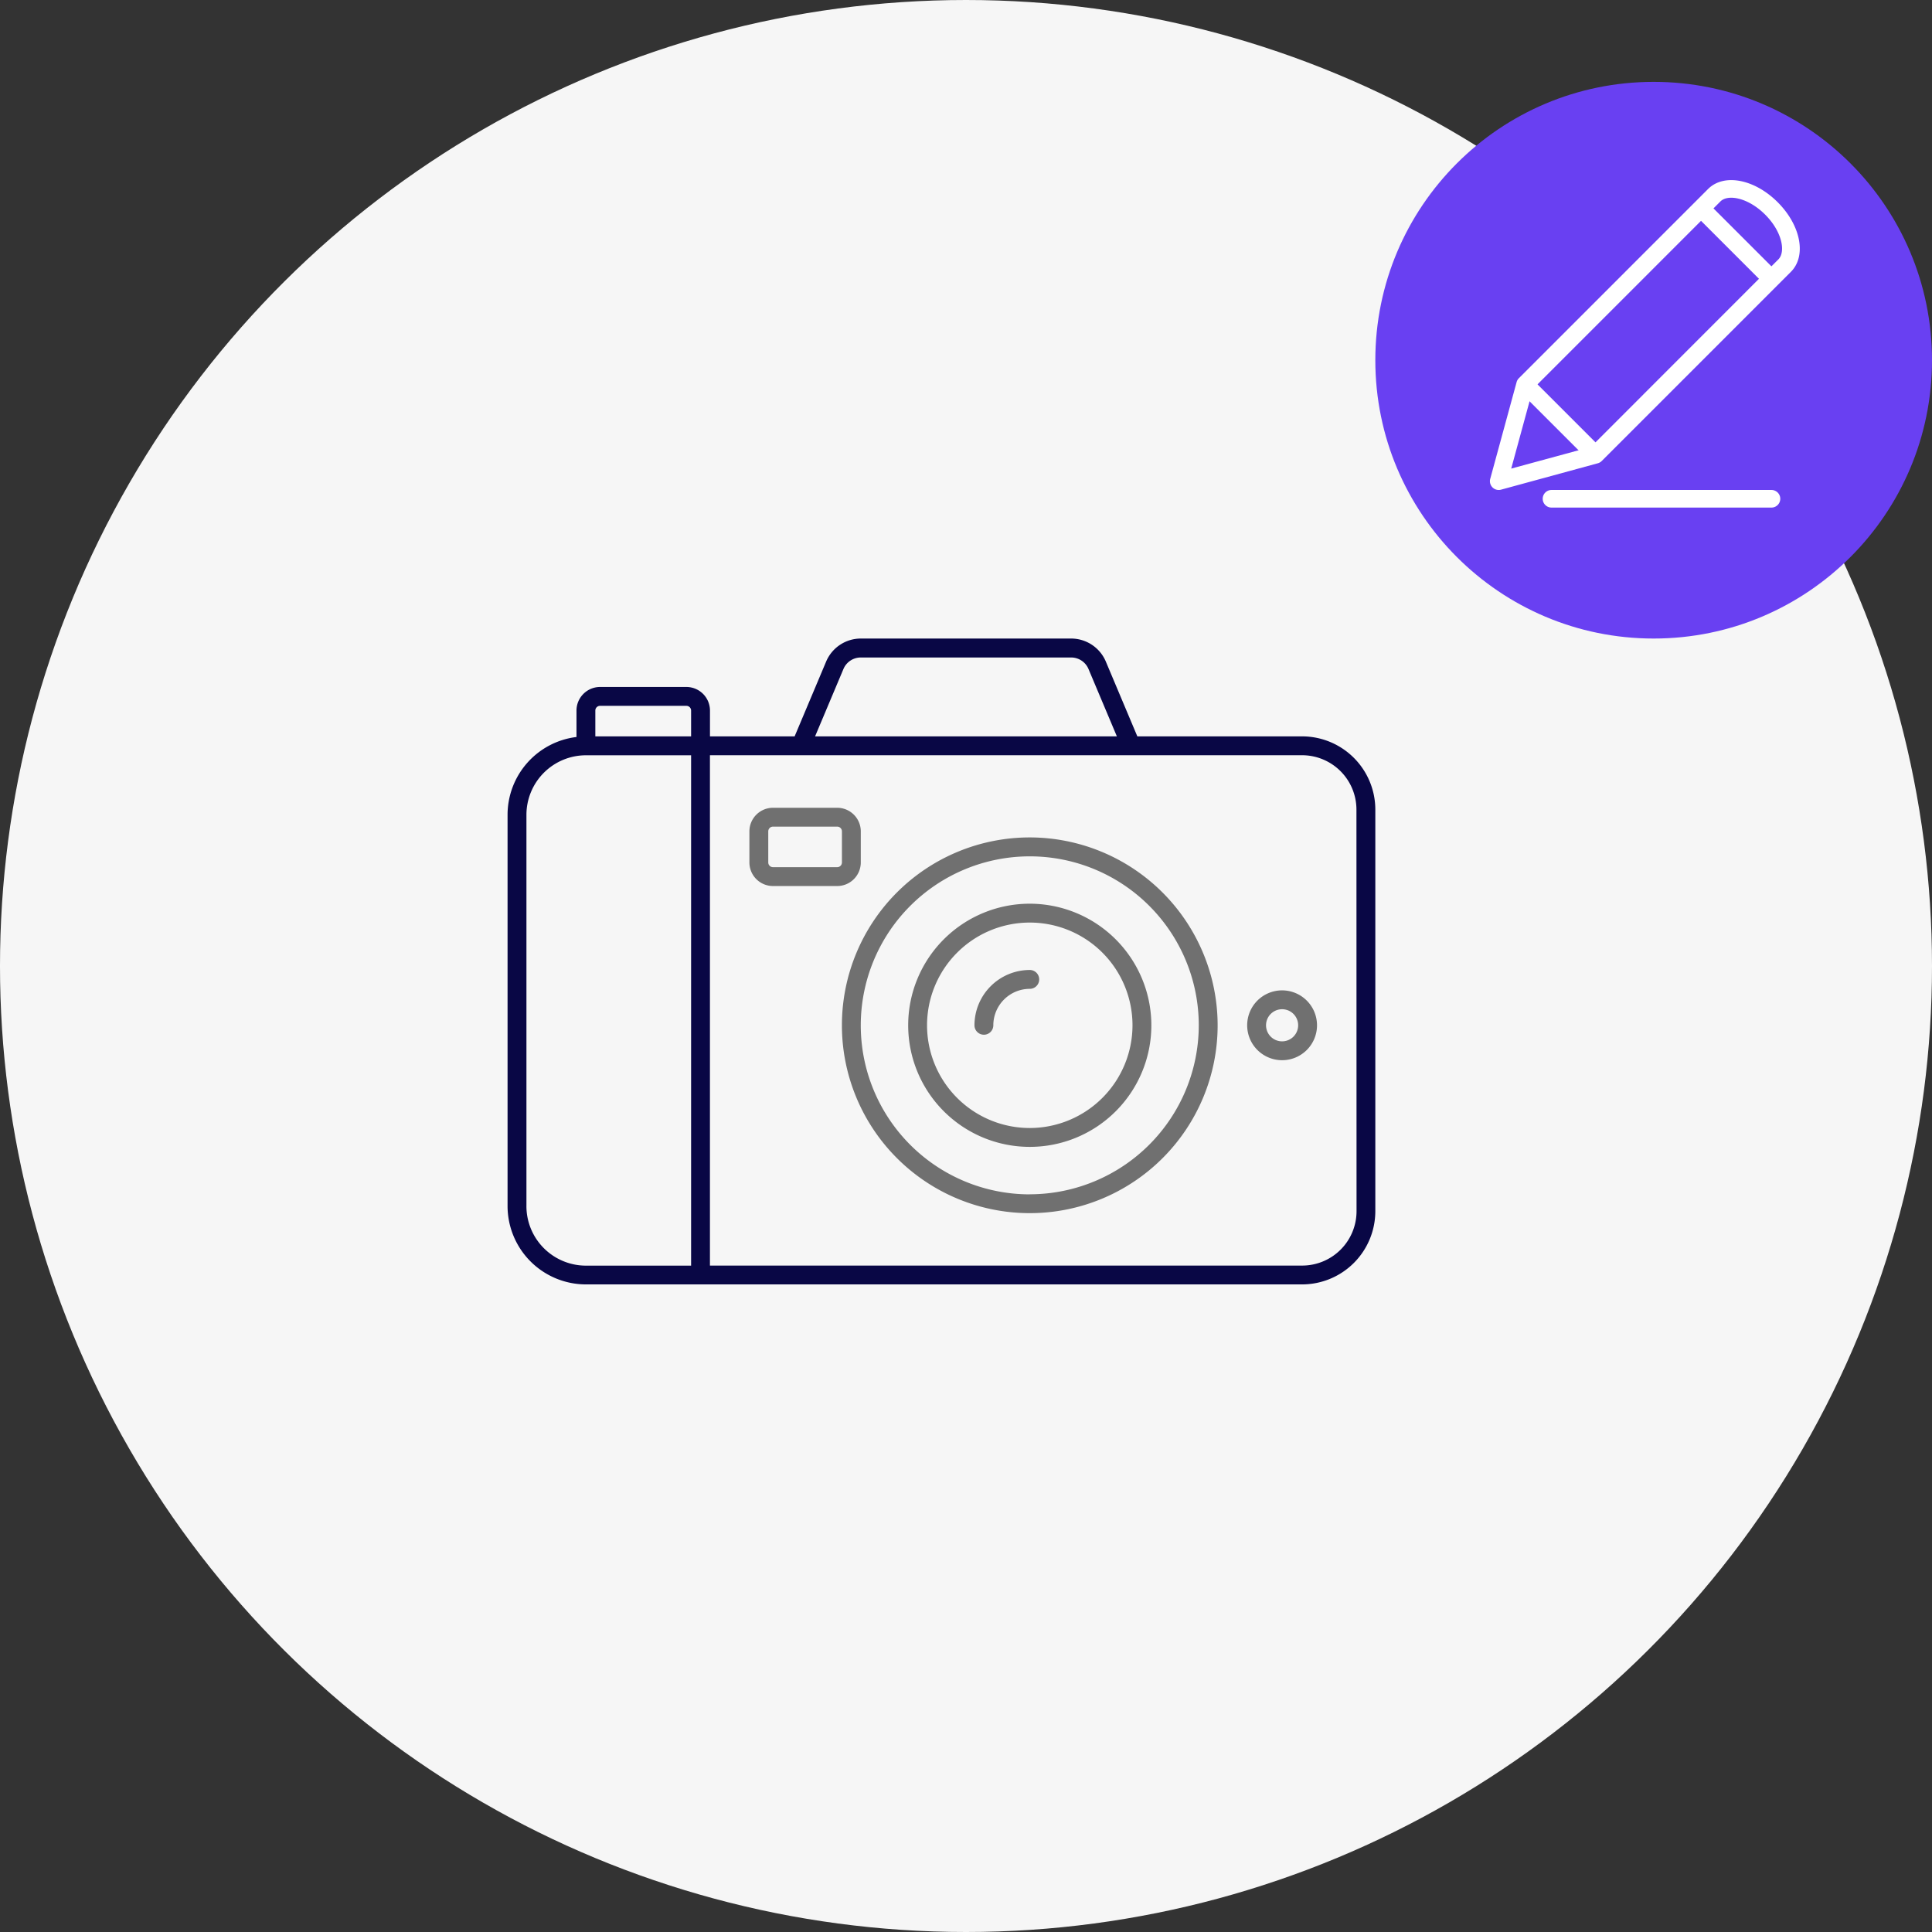 <svg xmlns="http://www.w3.org/2000/svg" width="118" height="118" viewBox="0 0 118 118">
  <rect x="0" y="0" width="118" height="118" fill="#333333" stroke="none"/>
  <g id="upload-icon" transform="translate(-375 -419)">
    <circle id="Ellipse_729" data-name="Ellipse 729" cx="59" cy="59" r="59" transform="translate(493 419) rotate(90)" fill="#f6f6f6"/>
    <g id="Group_2339" data-name="Group 2339" transform="translate(266 212.583)">
      <path id="Path_1894" data-name="Path 1894" d="M188.529,251.392H178.465l-1.923-4.565a2.3,2.3,0,0,0-2.123-1.41h-12.84a2.3,2.3,0,0,0-2.123,1.41l-1.923,4.565h-5.17v-1.577a1.442,1.442,0,0,0-1.44-1.44h-5.273a1.442,1.442,0,0,0-1.44,1.44v1.615A4.79,4.79,0,0,0,140,256.178v23.9a4.791,4.791,0,0,0,4.786,4.786h43.743A4.476,4.476,0,0,0,193,280.4V255.862A4.476,4.476,0,0,0,188.529,251.392Zm-28.013-4.118a1.15,1.15,0,0,1,1.062-.7h12.84a1.15,1.15,0,0,1,1.062.7l1.735,4.118H158.782Zm-15.155,2.541a.288.288,0,0,1,.288-.288h5.273a.288.288,0,0,1,.288.288v1.577h-5.849Zm-4.208,30.266v-23.9a3.638,3.638,0,0,1,3.634-3.634h6.423v31.171h-6.423A3.638,3.638,0,0,1,141.152,280.082Zm50.7.315a3.322,3.322,0,0,1-3.318,3.318H152.361V252.544h36.168a3.322,3.322,0,0,1,3.318,3.318Z" fill="#090745"/>
      <path id="Path_1895" data-name="Path 1895" d="M378.805,380.638a11.474,11.474,0,1,0,11.474,11.474A11.487,11.487,0,0,0,378.805,380.638Zm0,21.8a10.322,10.322,0,1,1,10.322-10.322A10.334,10.334,0,0,1,378.805,402.434Z" transform="translate(-206.91 -123.074)" fill="#707070"/>
      <path id="Path_1896" data-name="Path 1896" d="M419.817,425.7a7.426,7.426,0,1,0,7.426,7.426A7.435,7.435,0,0,0,419.817,425.7Zm0,13.7a6.274,6.274,0,1,1,6.274-6.274A6.281,6.281,0,0,1,419.817,439.4Z" transform="translate(-247.922 -164.088)" fill="#707070"/>
      <path id="Path_1897" data-name="Path 1897" d="M460.831,470.759a3.382,3.382,0,0,0-3.379,3.378.576.576,0,0,0,1.152,0,2.229,2.229,0,0,1,2.226-2.226.576.576,0,0,0,0-1.152Z" transform="translate(-288.935 -205.099)" fill="#707070"/>
      <path id="Path_1898" data-name="Path 1898" d="M645.006,484.623a2.133,2.133,0,1,0,2.133,2.133A2.135,2.135,0,0,0,645.006,484.623Zm0,3.114a.981.981,0,1,1,.981-.981A.982.982,0,0,1,645.006,487.737Z" transform="translate(-457.7 -217.718)" fill="#707070"/>
      <path id="Path_1899" data-name="Path 1899" d="M311.223,363.762v-1.9a1.442,1.442,0,0,0-1.44-1.44h-3.923a1.442,1.442,0,0,0-1.44,1.44v1.9a1.442,1.442,0,0,0,1.44,1.44h3.923A1.442,1.442,0,0,0,311.223,363.762Zm-1.152,0a.288.288,0,0,1-.288.288h-3.923a.288.288,0,0,1-.288-.288v-1.9a.288.288,0,0,1,.288-.288h3.923a.288.288,0,0,1,.288.288Z" transform="translate(-149.649 -104.669)" fill="#707070"/>
    </g>
    <circle id="Ellipse_734" data-name="Ellipse 734" cx="17" cy="17" r="17" transform="translate(493 424) rotate(90)" fill="#6940f2"/>
    <g id="Group_2345" data-name="Group 2345" transform="translate(127 345.22)">
      <g id="Group_2342" data-name="Group 2342" transform="translate(339 84.781)">
        <path id="Path_1900" data-name="Path 1900" d="M356.575,86.131c-1.419-1.419-3.287-1.773-4.253-.806L340.769,96.878a.542.542,0,0,0-.139.238l-1.612,5.911a.538.538,0,0,0,.519.679.559.559,0,0,0,.142-.019l5.911-1.612a.537.537,0,0,0,.238-.139l11.553-11.553C358.348,89.416,357.994,87.549,356.575,86.131Zm-11.406,14.945L340.3,102.4l1.326-4.865,11.452-11.452c.456-.457,1.69-.237,2.733.806s1.262,2.277.806,2.733Z" transform="translate(-339 -84.781)" fill="#fff"/>
        <g id="Group_2340" data-name="Group 2340" transform="translate(1.733 12.061)">
          <path id="Path_1901" data-name="Path 1901" d="M346.56,112.32l-4.3-4.3c-.21-.21.55-.97.76-.76l4.3,4.3C347.53,111.771,346.665,112.425,346.56,112.32Z" transform="translate(-342.225 -107.225)" fill="#fff"/>
        </g>
        <g id="Group_2341" data-name="Group 2341" transform="translate(12.48 1.314)">
          <path id="Path_1902" data-name="Path 1902" d="M366.56,92.32l-4.3-4.3c-.21-.21.55-.97.76-.76l4.3,4.3C367.53,91.771,366.665,92.425,366.56,92.32Z" transform="translate(-362.225 -87.225)" fill="#fff"/>
        </g>
      </g>
      <path id="Path_1903" data-name="Path 1903" d="M358.971,121.075H345.537a.537.537,0,1,1,0-1.075h13.434a.537.537,0,0,1,0,1.075Z" transform="translate(-2.776 -16.294)" fill="#fff"/>
    </g>
  </g>
</svg>
